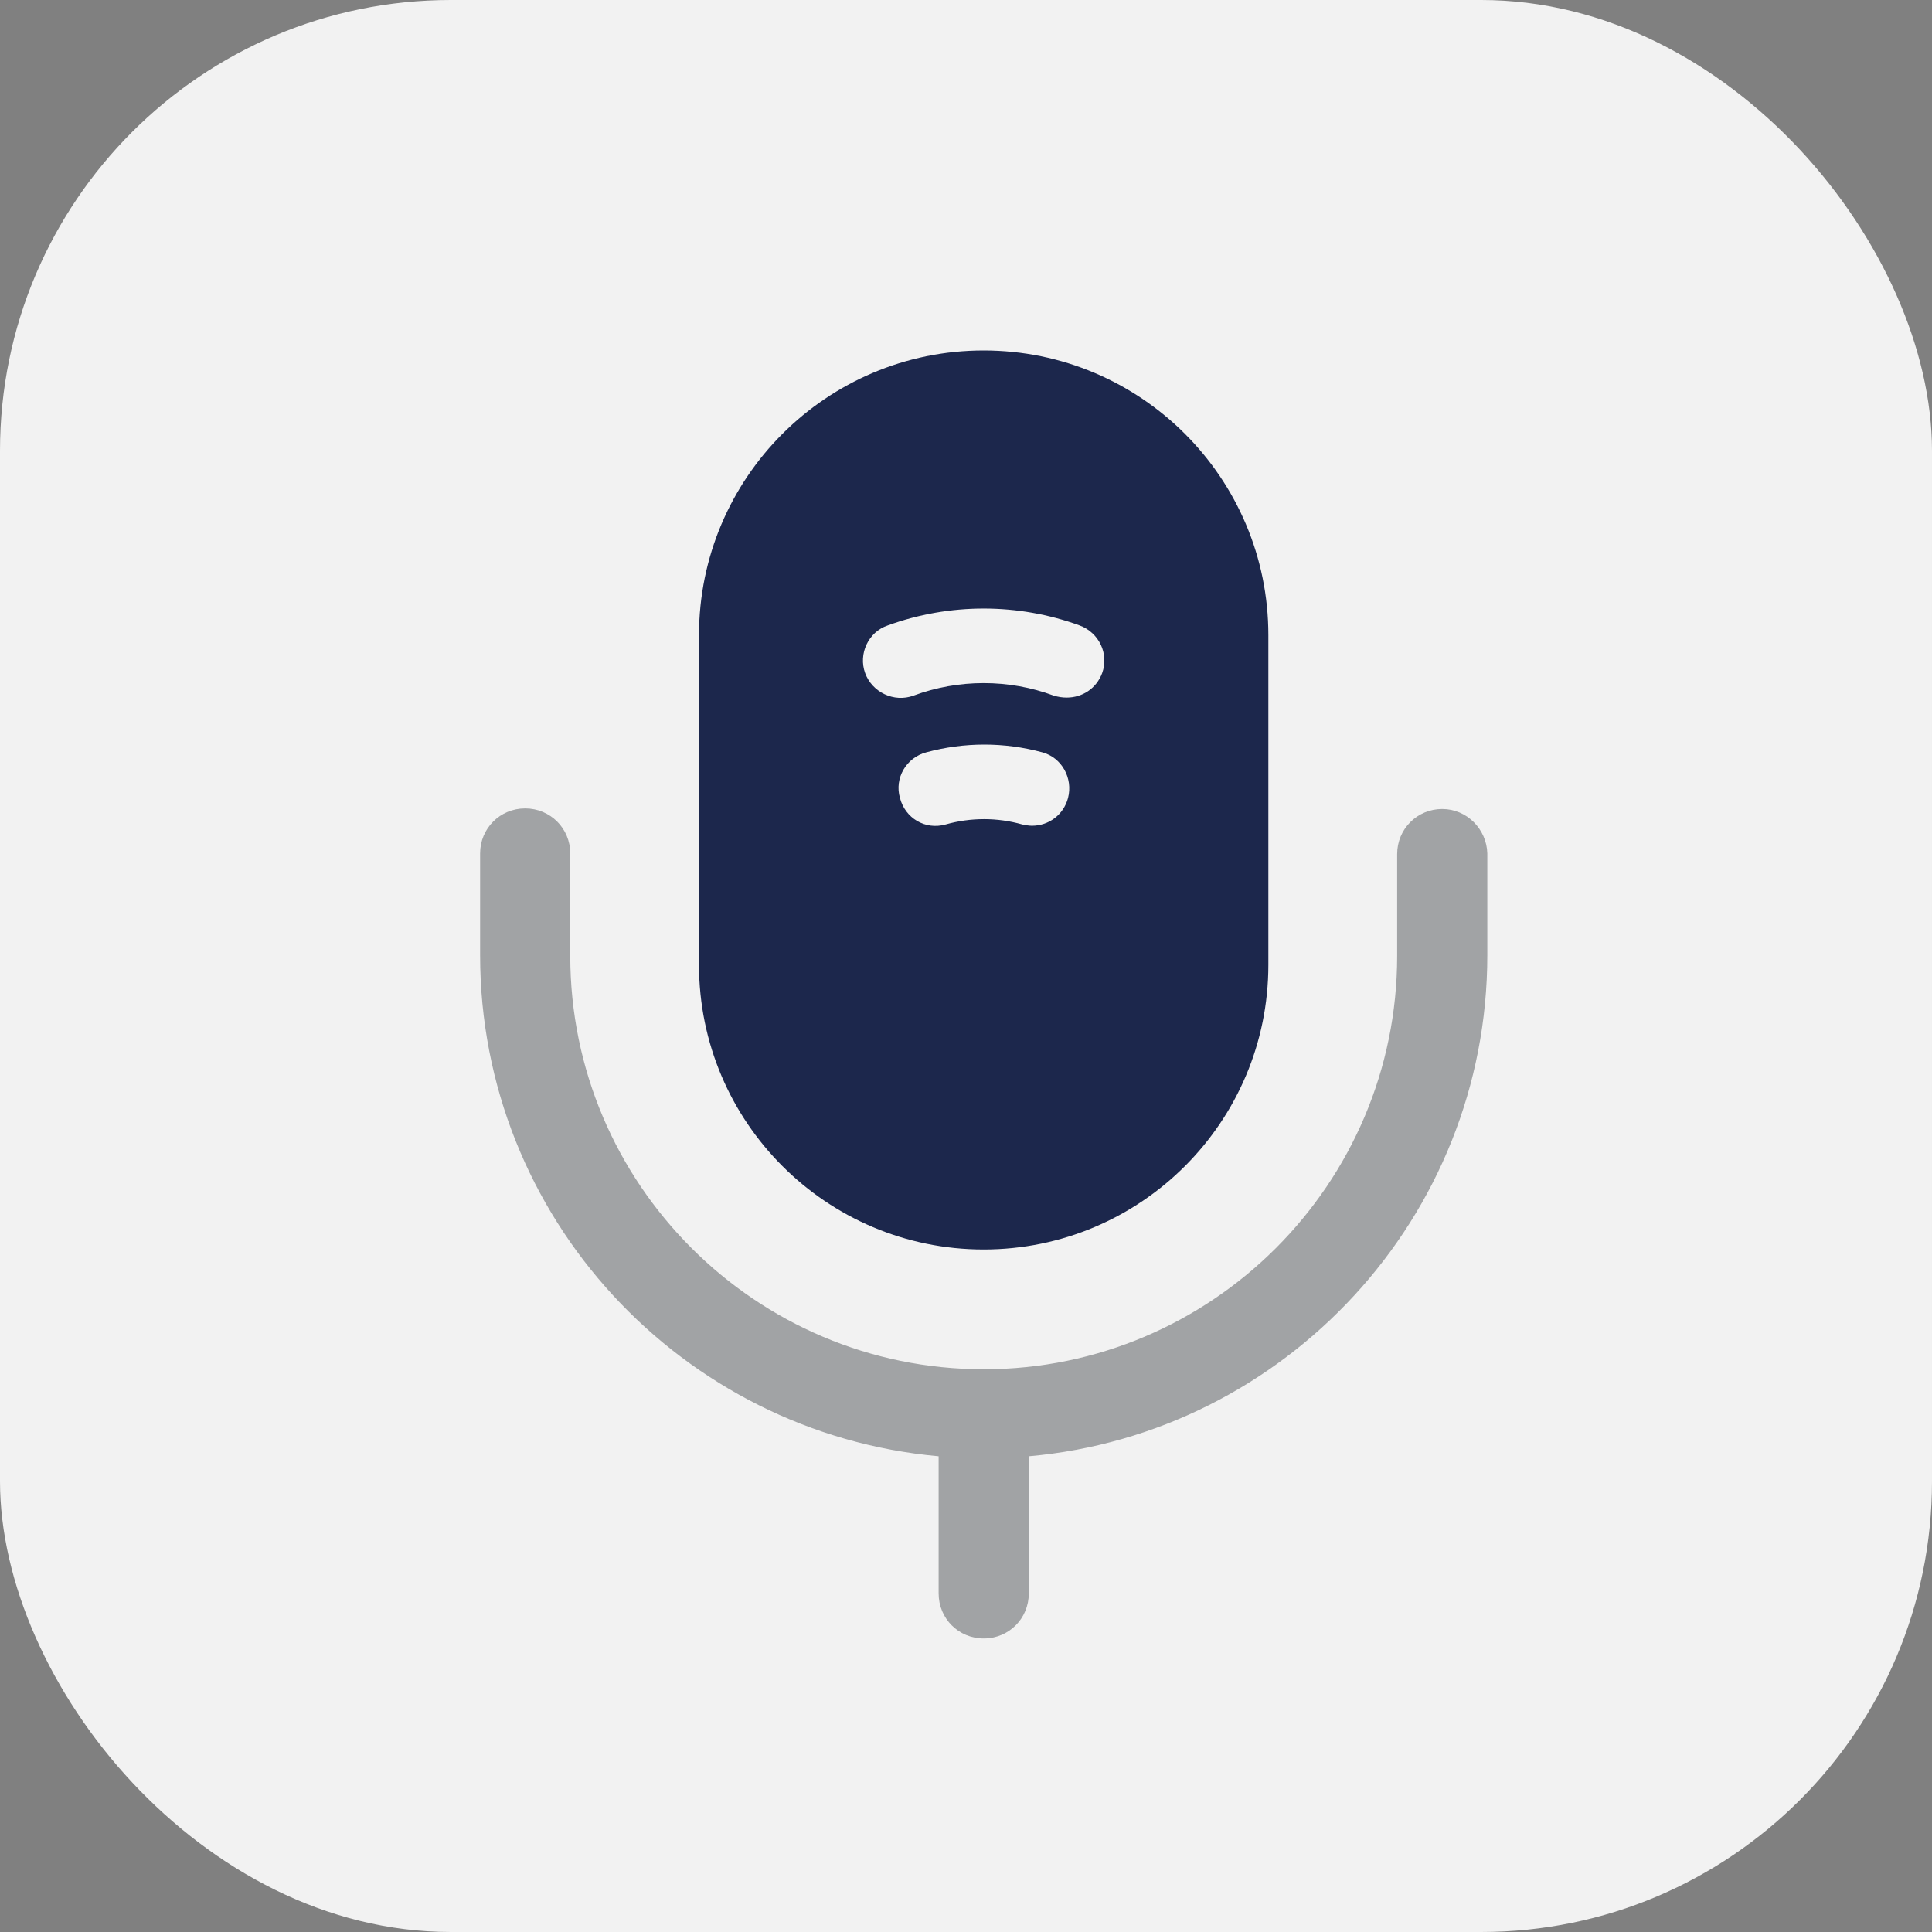 <svg width="30" height="30" viewBox="0 0 30 30" fill="none" xmlns="http://www.w3.org/2000/svg">
<rect x="0" y="0" width="30" height="30" fill="#808080" stroke="none"/>
<rect width="30" height="30" rx="7" fill="#F2F2F2"/>
<path opacity="0.4" d="M22.395 12.562C22.005 12.562 21.695 12.873 21.695 13.262V14.842C21.695 18.383 18.815 21.262 15.275 21.262C11.735 21.262 8.855 18.383 8.855 14.842V13.252C8.855 12.863 8.545 12.553 8.155 12.553C7.765 12.553 7.455 12.863 7.455 13.252V14.832C7.455 18.902 10.585 22.253 14.575 22.613V24.742C14.575 25.133 14.885 25.442 15.275 25.442C15.665 25.442 15.975 25.133 15.975 24.742V22.613C19.955 22.262 23.095 18.902 23.095 14.832V13.252C23.085 12.873 22.775 12.562 22.395 12.562Z" fill="#292D32"/>
<path d="M15.274 5.442C12.835 5.442 10.854 7.422 10.854 9.862V14.982C10.854 17.422 12.835 19.402 15.274 19.402C17.715 19.402 19.695 17.422 19.695 14.982V9.862C19.695 7.422 17.715 5.442 15.274 5.442ZM16.584 12.392C16.515 12.652 16.285 12.822 16.024 12.822C15.975 12.822 15.925 12.812 15.874 12.802C15.485 12.692 15.075 12.692 14.684 12.802C14.364 12.892 14.055 12.702 13.975 12.392C13.884 12.082 14.075 11.762 14.384 11.682C14.975 11.522 15.595 11.522 16.184 11.682C16.485 11.762 16.665 12.082 16.584 12.392ZM17.114 10.452C17.024 10.692 16.805 10.832 16.564 10.832C16.494 10.832 16.434 10.822 16.364 10.802C15.665 10.542 14.884 10.542 14.184 10.802C13.884 10.912 13.544 10.752 13.434 10.452C13.325 10.152 13.485 9.812 13.784 9.712C14.745 9.362 15.805 9.362 16.765 9.712C17.064 9.822 17.224 10.152 17.114 10.452Z" fill="#1C274C"/>
</svg>
